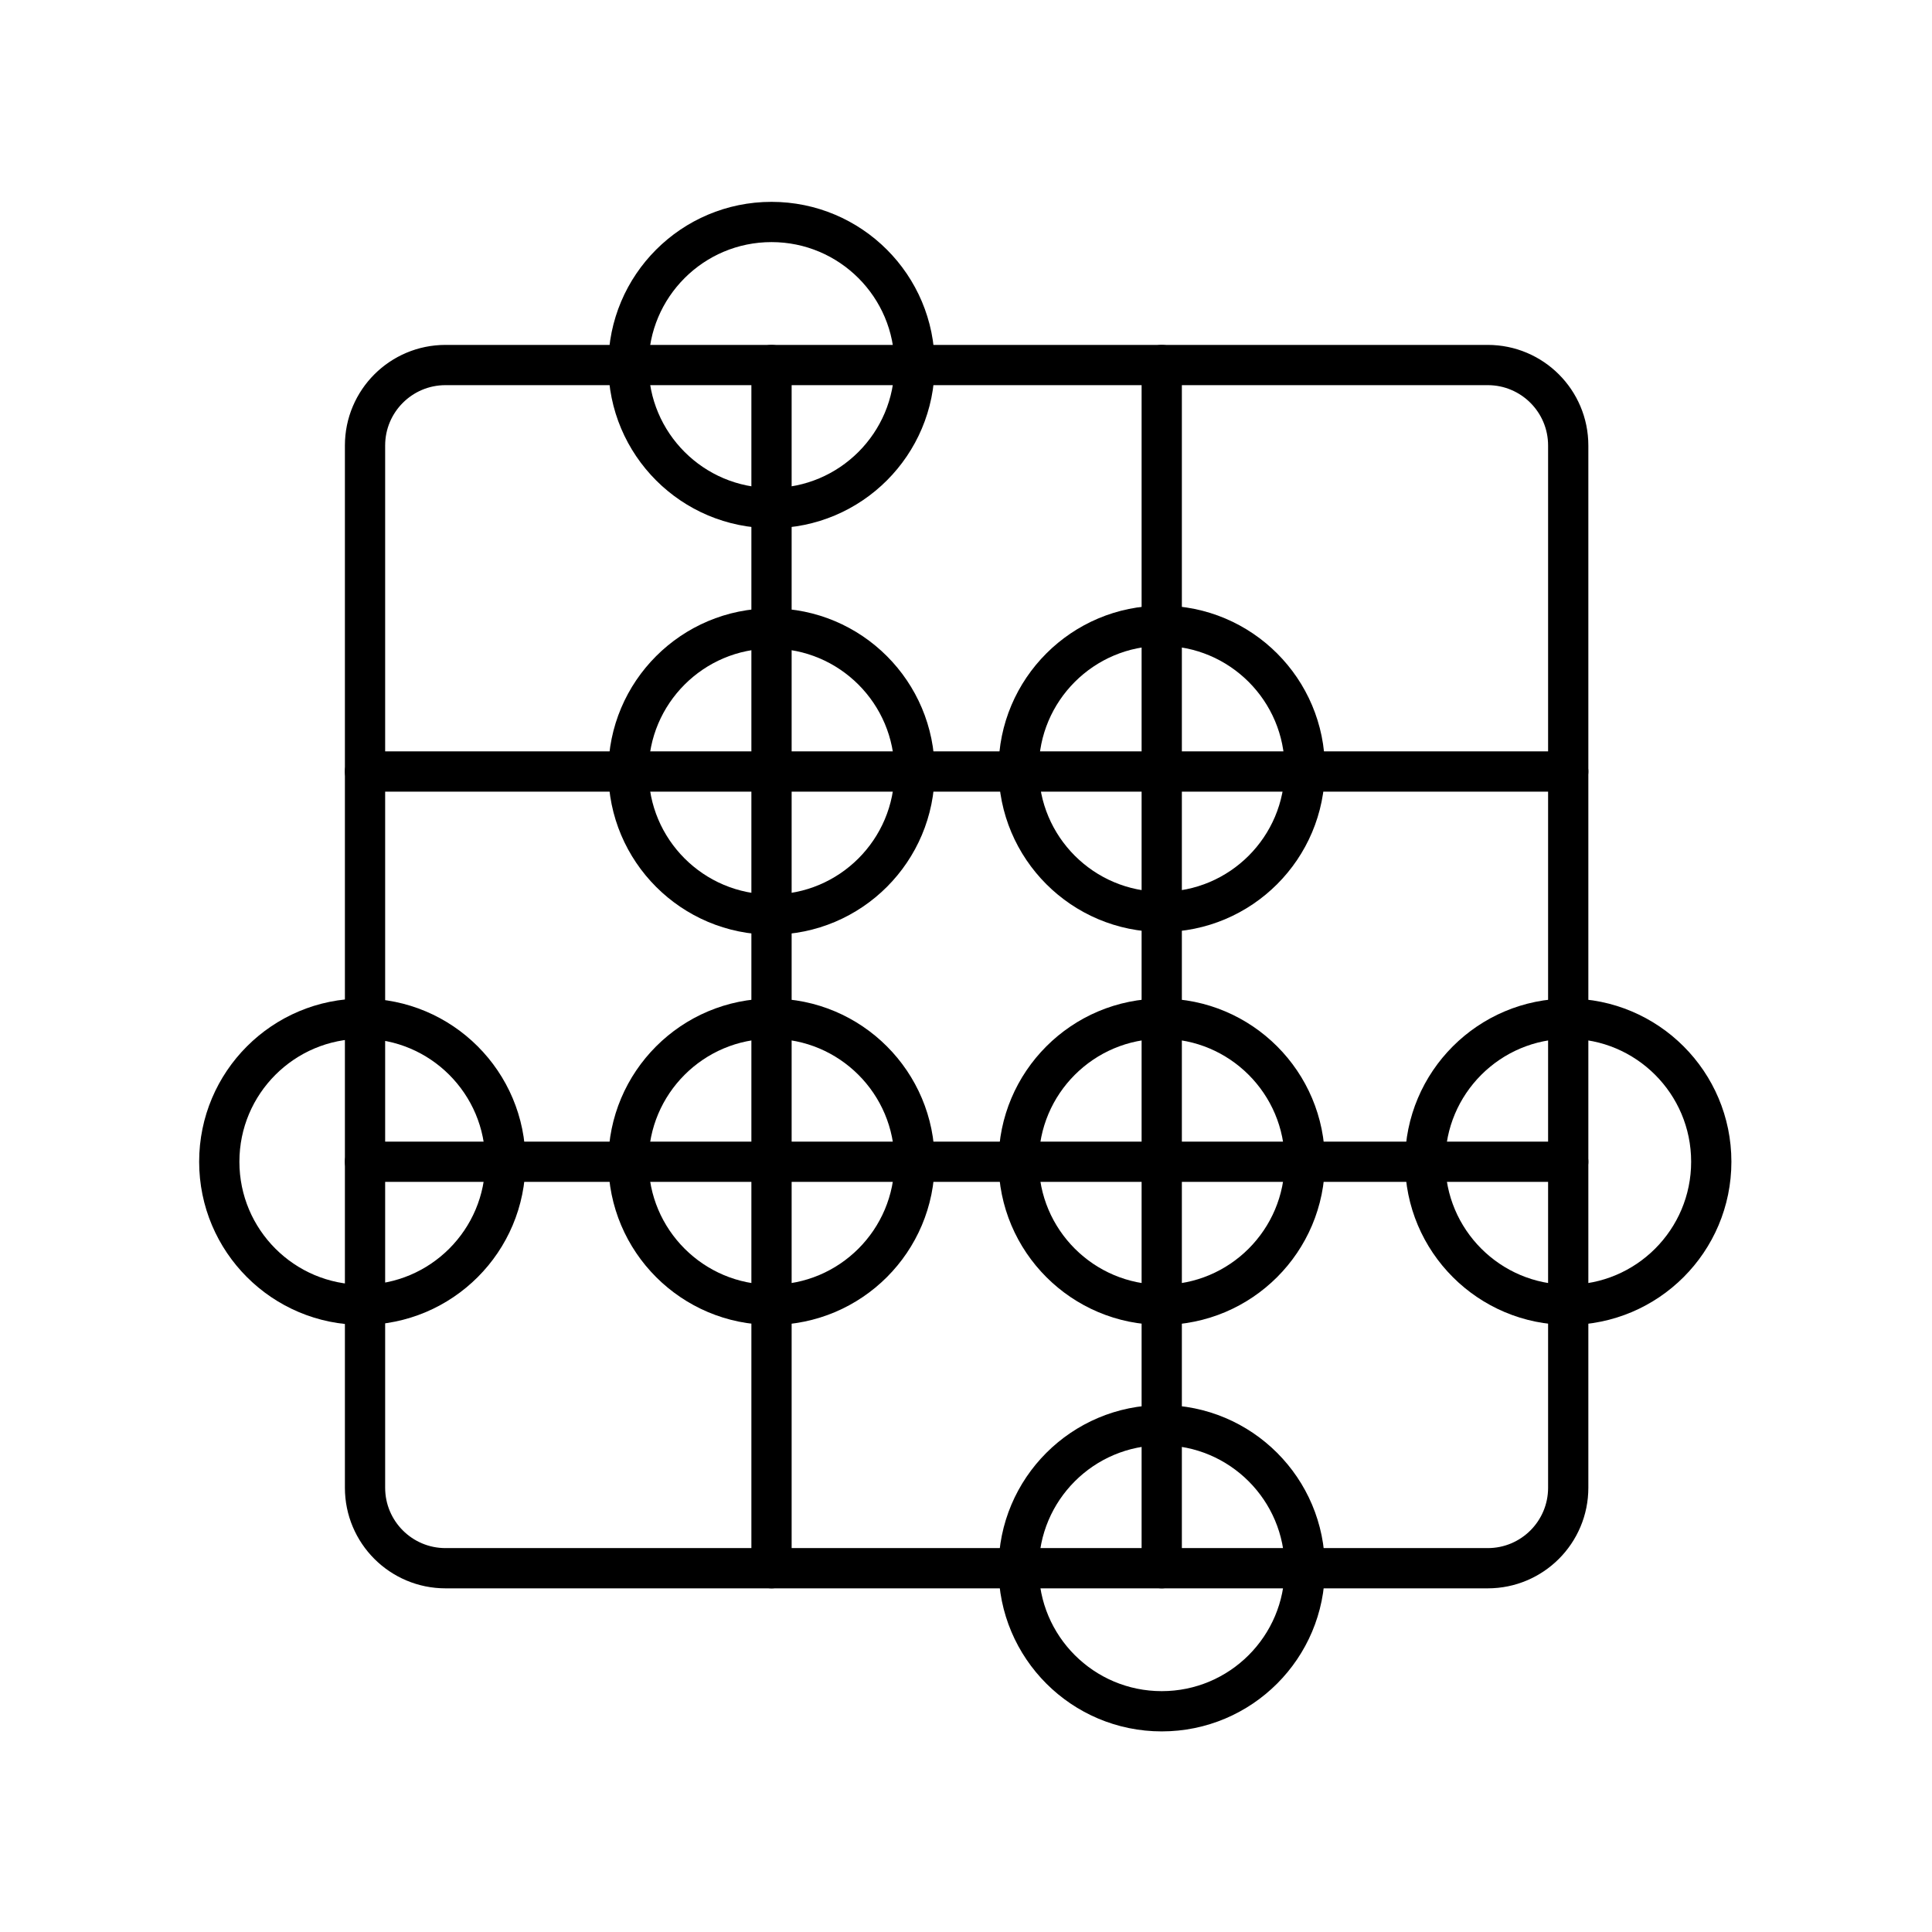 <?xml version="1.0" encoding="UTF-8"?><svg id="a" xmlns="http://www.w3.org/2000/svg" viewBox="0 0 48 48"><defs><style>.o{fill:none;stroke:#000;stroke-linecap:round;stroke-linejoin:round;}</style></defs><path id="b" class="o" d="m36.962,9.069H11.069c-1.105,0-2,.895-2,2v25.893c0,1.105.895,2,2,2h25.893c1.105,0,2-.895,2-2V11.069c0-1.105-.895-2-2-2Z"/><path id="c" class="o" d="m38.962,19.168H9.069"/><path id="d" class="o" d="m9.069,28.863h29.893"/><path id="e" class="o" d="m32.417,38.962c0,1.963-1.591,3.554-3.554,3.554h0c-1.963,0-3.554-1.591-3.554-3.554h0c0-1.963,1.591-3.554,3.554-3.554s3.554,1.591,3.554,3.554Z"/><path id="f" class="o" d="m22.722,28.863c0,1.963-1.591,3.554-3.554,3.554s-3.554-1.591-3.554-3.554,1.591-3.554,3.554-3.554h0c1.963,0,3.554,1.591,3.554,3.554h0Z"/><path id="g" class="o" d="m12.556,28.863c0,1.963-1.591,3.554-3.554,3.554s-3.554-1.591-3.554-3.554,1.591-3.554,3.554-3.554h0c1.963,0,3.554,1.591,3.554,3.554h0Z"/><path id="h" class="o" d="m32.417,28.863c0,1.963-1.591,3.554-3.554,3.554s-3.554-1.591-3.554-3.554,1.591-3.554,3.554-3.554h0c1.963,0,3.554,1.591,3.554,3.554h0Z"/><path id="i" class="o" d="m42.516,28.863c0,1.963-1.591,3.554-3.554,3.554s-3.554-1.591-3.554-3.554,1.591-3.554,3.554-3.554h0c1.963,0,3.554,1.591,3.554,3.554h0Z"/><path id="j" class="o" d="m22.722,19.168c0,1.963-1.591,3.554-3.554,3.554h0c-1.963,0-3.554-1.591-3.554-3.554h0c0-1.963,1.591-3.554,3.554-3.554h0c1.963,0,3.554,1.591,3.554,3.554h0Z"/><path id="k" class="o" d="m32.417,19.101c0,1.963-1.591,3.554-3.554,3.554h0c-1.963,0-3.554-1.591-3.554-3.554h0c0-1.963,1.591-3.554,3.554-3.554h0c1.963,0,3.554,1.591,3.554,3.554h0Z"/><path id="l" class="o" d="m22.722,9.069c0,1.963-1.591,3.554-3.554,3.554s-3.554-1.591-3.554-3.554,1.591-3.554,3.554-3.554,3.554,1.591,3.554,3.554Z"/><path id="m" class="o" d="m28.863,38.962V9.069"/><path id="n" class="o" d="m19.168,9.069v29.893"/></svg>